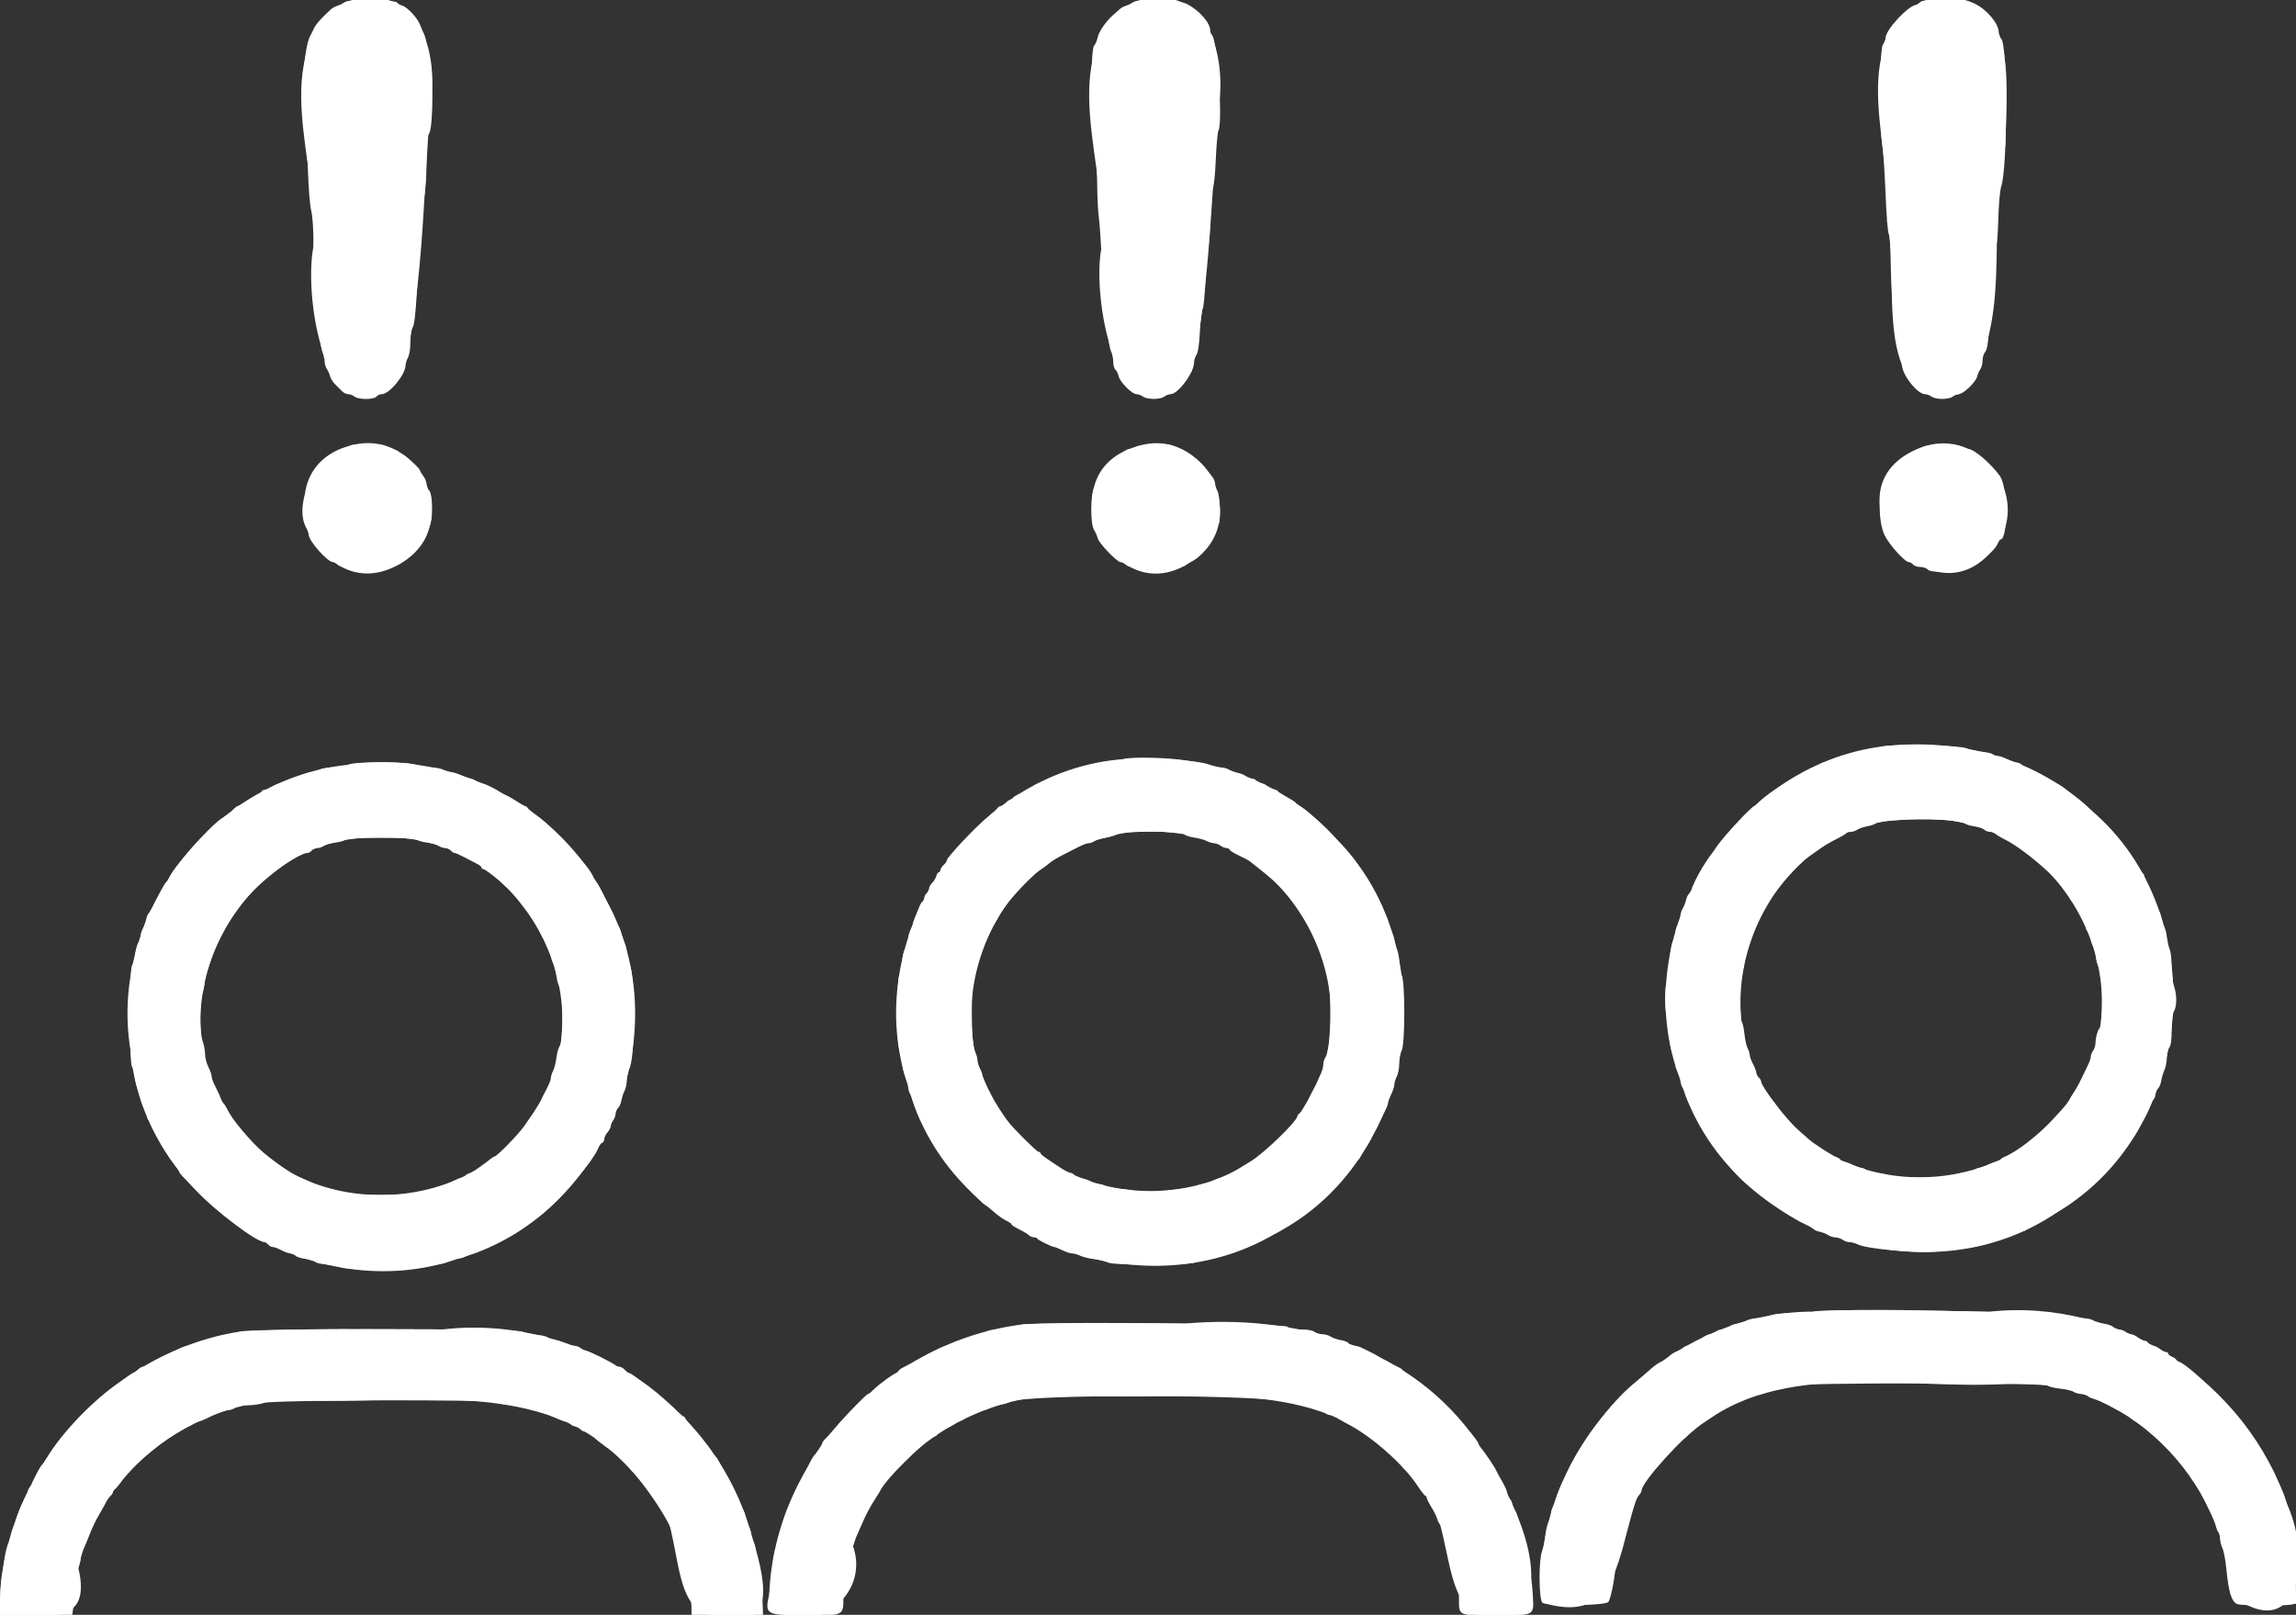 <?xml version="1.0" encoding="UTF-8"?>
<svg id="svg" width="400" height="281.41" version="1.1" viewBox="0 0 400 281.41" xmlns="http://www.w3.org/2000/svg" xmlns:cc="http://creativecommons.org/ns#" xmlns:dc="http://purl.org/dc/elements/1.1/" xmlns:rdf="http://www.w3.org/1999/02/22-rdf-syntax-ns#">
 <rect x="0" y="0" width="400" height="281.41" fill="#333333" stroke="none"/>
 <g id="svgg" fill="#fff" fill-rule="evenodd">
  <path d="m60.099 0.371c-0.31 0.219-0.88 0.494-1.267 0.612s-0.894 0.385-1.126 0.595c-1.628 1.466-2.663 2.622-2.997 3.348-0.214 0.465-0.499 1.035-0.632 1.267-1.227 2.137-1.778 11.821-0.899 15.82 0.146 0.666 0.348 3.87 0.449 7.121 0.108 3.504 0.346 6.58 0.583 7.553 0.257 1.057 0.404 3.261 0.412 6.193 7e-3 2.503 0.136 5.501 0.288 6.663 0.152 1.161 0.397 4.011 0.544 6.333 0.149 2.351 0.453 4.722 0.685 5.348 0.229 0.62 0.422 1.447 0.429 1.838 6e-3 0.391 0.183 0.961 0.392 1.267 0.209 0.305 0.458 0.872 0.553 1.259s0.498 1.02 0.896 1.407 0.937 0.925 1.198 1.196c0.262 0.271 0.733 0.497 1.047 0.502s0.816 0.195 1.117 0.422c0.737 0.558 3.352 0.552 3.817-9e-3 0.192-0.232 0.62-0.422 0.949-0.422 1.299-1e-3 4.117-3.44 4.117-5.023 0-0.299 0.19-0.905 0.421-1.349 0.252-0.482 0.421-1.572 0.422-2.716 1e-3 -1.168 0.157-2.152 0.402-2.533 0.275-0.428 0.495-2.256 0.701-5.831 0.166-2.865 0.423-6.095 0.571-7.179 0.148-1.083 0.28-3.3 0.294-4.926 0.013-1.625 0.205-3.779 0.427-4.785 0.248-1.128 0.406-3.479 0.412-6.132 8e-3 -3.53 0.094-4.432 0.479-5.019 0.723-1.104 0.743-11.902 0.023-12.698-0.345-0.382-0.492-1.014-0.492-2.118 0-0.865-0.182-1.932-0.405-2.37-0.223-0.439-0.552-1.201-0.731-1.694-0.417-1.151-2.177-3.047-3.087-3.326-0.387-0.119-0.793-0.358-0.904-0.53-0.325-0.51-8.382-0.584-9.088-0.084m137.36 0.013c-0.306 0.212-0.872 0.481-1.259 0.599s-0.894 0.392-1.126 0.61c-0.232 0.217-0.748 0.676-1.145 1.02-1.229 1.061-2.509 2.915-2.695 3.904-0.098 0.518-0.383 1.178-0.632 1.467-0.645 0.744-0.585 13.711 0.081 17.562 0.256 1.483 0.456 4.269 0.464 6.474 8e-3 2.129 0.138 4.757 0.289 5.841 0.15 1.083 0.39 4.736 0.533 8.117s0.387 6.801 0.541 7.6c0.155 0.8 0.363 2.657 0.463 4.128 0.101 1.471 0.361 3.042 0.579 3.491 0.218 0.45 0.396 1.289 0.396 1.866s0.175 1.193 0.388 1.37c0.214 0.178 0.459 0.677 0.546 1.111 0.199 0.995 2.314 3.137 3.11 3.149 0.33 5e-3 0.846 0.195 1.147 0.422 0.705 0.534 2.987 0.534 3.692 0 0.301-0.227 0.804-0.417 1.118-0.422 1.296-0.02 4.074-3.77 4.074-5.499 0-0.397 0.189-1.012 0.421-1.367 0.287-0.437 0.48-1.766 0.602-4.142 0.099-1.924 0.314-3.667 0.478-3.875s0.382-2.536 0.486-5.207c0.104-2.657 0.33-5.338 0.501-5.957 0.172-0.619 0.316-2.848 0.32-4.953 4e-3 -2.677 0.124-4.073 0.398-4.645 0.252-0.525 0.46-2.422 0.584-5.308 0.106-2.47 0.314-4.72 0.464-4.999 0.774-1.447-0.185-15.688-1.12-16.622-0.176-0.176-0.32-0.551-0.32-0.833 0-1.309-1.92-3.491-4.034-4.583-1.63-0.842-8.261-1.068-9.344-0.319m137.45-0.19c-0.271 0.071-0.493 0.246-0.493 0.39 0 0.143-0.242 0.26-0.537 0.26-1.322 0-5.374 4.328-5.374 5.74 0 0.26-0.222 0.812-0.493 1.226-0.572 0.876-0.608 13.823-0.049 17.806 0.163 1.161 0.406 4.921 0.54 8.355 0.134 3.435 0.379 6.498 0.545 6.808s0.315 2.247 0.331 4.312c0.048 5.955 0.943 15.72 1.548 16.894 0.216 0.418 0.393 1.072 0.393 1.454 0 1.792 2.657 5.233 4.057 5.254 0.323 5e-3 0.833 0.195 1.134 0.422 0.705 0.534 2.987 0.534 3.693 0 0.3-0.227 0.748-0.417 0.995-0.422 0.849-0.017 3.009-2.073 3.262-3.105 0.095-0.387 0.344-0.954 0.553-1.259 0.209-0.306 0.381-0.992 0.381-1.526s0.202-1.195 0.45-1.469c0.328-0.363 0.516-1.441 0.69-3.963 0.132-1.906 0.366-4.352 0.52-5.436 0.155-1.083 0.288-3.433 0.296-5.221 9e-3 -2.021 0.134-3.372 0.332-3.569 0.198-0.199 0.368-2.047 0.45-4.913 0.082-2.836 0.285-5.058 0.53-5.808 1.098-3.36 1.102-24.416 5e-3 -25.628-0.252-0.279-0.459-0.799-0.459-1.155 0-1.526-2.022-3.951-4.124-4.945-1.42-0.672-7.296-0.993-9.176-0.502m-273.95 77.476c-0.088 0.143-0.561 0.348-1.052 0.456-4.735 1.04-8.834 9.605-6.595 13.781 0.249 0.465 0.453 1.02 0.454 1.234 5e-3 1.108 3.284 4.818 4.26 4.818 0.252 0 0.616 0.19 0.809 0.422 0.193 0.233 0.683 0.427 1.09 0.432s0.985 0.195 1.286 0.422c0.376 0.284 1.258 0.413 2.831 0.413 1.574 0 2.456-0.129 2.832-0.413 0.3-0.227 0.866-0.417 1.256-0.422 1.861-0.024 6.187-4.175 6.187-5.937 0-0.418 0.172-0.902 0.382-1.076 0.802-0.666 0.747-6.179-0.065-6.449-0.174-0.058-0.317-0.458-0.317-0.889s-0.253-1.105-0.563-1.499c-0.31-0.393-0.563-0.814-0.563-0.934 0-0.393-2.802-2.93-3.236-2.93-0.233 0-0.423-0.125-0.423-0.277 0-0.153-0.573-0.422-1.272-0.598s-1.34-0.431-1.424-0.567c-0.204-0.33-5.672-0.318-5.877 0.013m136.93 0.186c-0.387 0.215-0.91 0.392-1.162 0.395-0.252 2e-3 -0.616 0.194-0.809 0.426-0.192 0.232-0.493 0.426-0.667 0.431-0.741 0.021-4.118 3.852-4.118 4.671 0 0.224-0.222 0.745-0.493 1.159-0.681 1.042-0.714 6.371-0.044 7.404 0.246 0.38 0.531 1.028 0.632 1.44 0.22 0.891 3.37 4.177 4.005 4.177 0.244 0 0.634 0.19 0.866 0.422 0.233 0.233 0.778 0.423 1.212 0.423 0.435 0 0.948 0.19 1.141 0.422 0.49 0.591 5.008 0.598 5.787 9e-3 0.3-0.227 0.887-0.417 1.304-0.422 0.416-5e-3 0.837-0.138 0.934-0.295s0.58-0.455 1.072-0.662c1.682-0.707 3.831-3.457 4.261-5.453 0.108-0.501 0.314-0.984 0.457-1.072 0.426-0.264 0.294-4.958-0.163-5.757-0.221-0.388-0.407-0.963-0.412-1.28-6e-3 -0.317-0.2-0.824-0.432-1.126-0.231-0.303-0.81-1.054-1.286-1.669-1.042-1.348-3.502-3.107-4.72-3.375-0.487-0.107-0.957-0.311-1.045-0.454-0.258-0.417-5.511-0.263-6.32 0.186m137.09 0.025c-2.489 1.099-3.039 1.463-4.565 3.022-0.895 0.914-1.627 1.803-1.627 1.974 0 0.172-0.278 0.817-0.617 1.434-0.993 1.809-0.914 6.717 0.145 8.937 0.785 1.647 3.545 4.711 4.243 4.711 0.21 0 0.54 0.19 0.732 0.422 0.193 0.233 0.763 0.423 1.267 0.423s1.074 0.19 1.267 0.422c0.263 0.316 0.968 0.422 2.815 0.422s2.552-0.106 2.815-0.422c0.192-0.232 0.647-0.422 1.011-0.422 1.512 0 5.118-2.692 5.588-4.172 0.107-0.337 0.303-0.614 0.435-0.614 1.38 0 1.326-9.073-0.066-11.058-1.444-2.06-4.507-4.696-5.479-4.715-0.277-6e-3 -0.821-0.191-1.208-0.412-0.983-0.563-5.444-0.531-6.756 0.048m-6.714 52.158c-0.829 0.131-1.646 0.376-1.816 0.546s-0.921 0.309-1.669 0.309-1.815 0.19-2.37 0.422c-0.556 0.232-1.219 0.422-1.473 0.422-0.255 0-0.935 0.254-1.513 0.563-0.578 0.31-1.289 0.563-1.58 0.563s-0.687 0.19-0.88 0.422c-0.193 0.233-0.557 0.431-0.809 0.441-0.252 0.011-1.091 0.39-1.865 0.843-0.774 0.452-1.661 0.956-1.971 1.119-1.787 0.939-4.83 3.034-5.766 3.97-0.443 0.443-0.859 0.805-0.923 0.805-0.436 0-5.418 5.365-6.54 7.043-0.464 0.694-0.91 1.325-0.992 1.402-0.144 0.138-0.971 1.369-1.539 2.294-0.776 1.262-1.833 3.424-1.833 3.747 0 0.201-0.182 0.516-0.404 0.7s-0.492 0.738-0.599 1.231c-0.107 0.492-0.369 1.145-0.581 1.45-0.213 0.306-0.39 0.939-0.395 1.408s-0.195 1.098-0.423 1.399c-0.227 0.3-0.414 0.87-0.415 1.266s-0.203 1.101-0.45 1.565c-0.288 0.544-0.501 1.895-0.597 3.8-0.083 1.626-0.292 3.134-0.465 3.351-0.438 0.549-0.4 5.545 0.046 5.99 0.209 0.209 0.342 1.181 0.342 2.501 0 1.384 0.202 2.792 0.563 3.922 0.31 0.969 0.563 1.975 0.563 2.235 0 0.259 0.186 0.718 0.413 1.018 0.228 0.301 0.418 0.934 0.423 1.408 5e-3 0.473 0.195 1.107 0.422 1.407 0.227 0.301 0.417 0.762 0.422 1.026s0.538 1.467 1.185 2.674 1.421 2.67 1.719 3.251c0.298 0.58 0.655 1.055 0.794 1.055s0.252 0.175 0.252 0.389c0 0.416 3.433 4.989 5.067 6.748 2.36 2.543 8.42 6.963 11.606 8.465 0.887 0.418 1.68 0.869 1.762 1.002 0.083 0.134 0.56 0.332 1.061 0.441 0.502 0.109 1.162 0.372 1.467 0.585 0.306 0.212 0.876 0.39 1.267 0.395s0.957 0.195 1.258 0.422c0.3 0.227 0.845 0.413 1.21 0.413s1.014 0.181 1.442 0.402c1.45 0.75 10.017 1.538 13.41 1.232 6.357-0.571 8.816-1.04 10.93-2.085 0.438-0.216 1.075-0.393 1.415-0.393s0.869-0.174 1.174-0.386c0.305-0.213 0.965-0.476 1.467-0.585 0.501-0.109 0.979-0.307 1.061-0.441 0.082-0.133 0.939-0.621 1.903-1.083 1.712-0.822 5.282-3.013 6.109-3.749 0.227-0.202 1.05-0.856 1.829-1.453 1.425-1.092 5.779-5.487 5.779-5.834 0-0.102 0.38-0.615 0.844-1.139 1.263-1.426 3.097-4.153 3.097-4.605 0-0.218 0.123-0.472 0.272-0.565 0.35-0.216 1.699-2.893 1.699-3.372 0-0.2 0.19-0.522 0.422-0.715s0.422-0.636 0.422-0.985 0.187-0.79 0.415-0.979c0.228-0.19 0.493-0.807 0.588-1.372s0.352-1.426 0.57-1.914c0.219-0.488 0.402-1.438 0.407-2.111 5e-3 -0.674 0.195-1.47 0.422-1.771 0.291-0.384 0.416-1.303 0.423-3.096 7e-3 -1.678 0.148-2.791 0.412-3.254 0.516-0.901 0.512-2.921-8e-3 -4.363-0.227-0.63-0.412-2.181-0.42-3.519-9e-3 -1.534-0.158-2.645-0.416-3.096-0.221-0.387-0.407-1.185-0.412-1.774-6e-3 -0.588-0.183-1.411-0.395-1.829s-0.468-1.223-0.57-1.788c-0.103-0.565-0.373-1.182-0.601-1.371-0.228-0.19-0.415-0.597-0.415-0.905 0-0.309-0.443-1.508-0.985-2.665s-0.985-2.213-0.985-2.346c0-0.134-0.159-0.344-0.352-0.468-0.194-0.124-0.666-0.827-1.05-1.562-0.384-0.736-0.783-1.337-0.888-1.337s-0.542-0.602-0.972-1.337c-0.43-0.736-1.36-1.95-2.067-2.699-2.995-3.171-5.298-5.374-6.34-6.064-0.611-0.406-1.435-1.04-1.829-1.408-0.395-0.369-1.098-0.848-1.562-1.065-0.465-0.217-1.225-0.632-1.689-0.923-1.388-0.869-3.551-1.986-3.846-1.986-0.152 0-0.466-0.19-0.698-0.423-0.232-0.232-0.667-0.422-0.966-0.422s-1.017-0.253-1.595-0.563c-0.577-0.309-1.311-0.563-1.631-0.563s-0.715-0.134-0.879-0.297c-0.164-0.164-1.044-0.366-1.956-0.449-0.913-0.083-2.102-0.351-2.644-0.595-1.137-0.514-11.655-0.776-14.315-0.358m-132.5 2.244c-0.318 0.133-1.585 0.331-2.815 0.44-1.229 0.11-2.516 0.376-2.859 0.592-0.343 0.217-1.039 0.394-1.548 0.395s-1.264 0.179-1.68 0.396c-0.415 0.217-1.168 0.485-1.673 0.596s-1.092 0.376-1.306 0.589c-0.213 0.214-0.616 0.388-0.896 0.388s-0.666 0.19-0.859 0.422c-0.192 0.233-0.626 0.423-0.963 0.423s-0.747 0.133-0.91 0.297c-0.357 0.356-1.911 1.235-2.982 1.684-0.426 0.179-0.775 0.44-0.775 0.58 0 0.139-0.17 0.253-0.378 0.253s-0.608 0.254-0.888 0.563c-0.281 0.31-0.674 0.563-0.874 0.563-0.201 0-0.466 0.163-0.59 0.362s-0.829 0.85-1.568 1.446c-2.16 1.744-7.233 7.104-7.239 7.649-2e-3 0.17-0.257 0.538-0.567 0.818-0.309 0.28-0.563 0.68-0.563 0.888s-0.124 0.379-0.276 0.379-0.353 0.307-0.447 0.683c-0.095 0.375-0.414 0.902-0.709 1.169-0.296 0.268-0.538 0.705-0.538 0.972 0 0.266-0.19 0.642-0.422 0.835-0.233 0.193-0.423 0.588-0.423 0.879s-0.111 0.528-0.247 0.528-0.404 0.412-0.596 0.915-0.524 1.314-0.738 1.802-0.389 1.012-0.389 1.164c0 0.153-0.189 0.64-0.421 1.084-0.231 0.443-0.421 1.239-0.422 1.769s-0.206 1.189-0.455 1.464c-0.282 0.312-0.509 1.226-0.6 2.415-0.08 1.053-0.288 2.092-0.461 2.309-0.21 0.264-0.315 2.381-0.315 6.361s0.105 6.097 0.315 6.36c0.173 0.218 0.38 1.25 0.46 2.295s0.35 2.213 0.6 2.594c0.25 0.382 0.454 1.118 0.454 1.636 0 0.517 0.186 1.187 0.414 1.487 0.227 0.301 0.418 0.737 0.423 0.969 0.012 0.496 1.188 3.451 1.589 3.991 0.151 0.205 0.633 1.1 1.07 1.991 0.437 0.89 0.891 1.618 1.009 1.618s0.295 0.222 0.393 0.493c0.329 0.909 1.462 2.68 2.282 3.565 0.155 0.168 0.852 0.995 1.548 1.839 1.393 1.688 4.466 4.798 4.747 4.804 0.098 2e-3 0.748 0.524 1.445 1.16 0.696 0.636 1.678 1.333 2.181 1.548 0.503 0.216 0.915 0.487 0.915 0.603 0 0.209 0.258 0.374 1.851 1.186 0.453 0.23 0.99 0.578 1.195 0.774 0.205 0.195 0.616 0.355 0.915 0.355s0.543 0.096 0.543 0.213c0 0.211 2.533 1.467 2.995 1.485 0.133 6e-3 0.749 0.255 1.368 0.554s1.391 0.548 1.716 0.553 0.958 0.188 1.407 0.406c0.45 0.217 1.515 0.48 2.366 0.583 0.852 0.103 1.964 0.376 2.473 0.607 1.172 0.532 14.631 0.46 15.289-0.081 0.217-0.179 1.154-0.414 2.083-0.523 0.929-0.108 1.97-0.374 2.313-0.59s0.983-0.392 1.424-0.392c0.44 0 1.046-0.186 1.347-0.414 0.3-0.227 0.722-0.417 0.937-0.422 0.356-8e-3 2.365-0.855 3.409-1.437 0.232-0.129 1.214-0.631 2.182-1.116 0.967-0.484 1.759-0.982 1.759-1.106s0.222-0.305 0.493-0.403c0.809-0.293 1.742-0.895 2.714-1.753 0.504-0.445 1.413-1.154 2.021-1.575 1.689-1.171 6.757-6.608 7.129-7.648 0.061-0.172 0.283-0.413 0.492-0.537 0.21-0.124 0.381-0.347 0.381-0.496 0-0.148 0.444-0.901 0.985-1.672 0.542-0.771 0.986-1.585 0.986-1.81s0.126-0.487 0.28-0.582c0.155-0.095 0.613-0.895 1.018-1.776 0.406-0.881 0.913-1.939 1.127-2.349 0.214-0.411 0.394-0.918 0.399-1.126 5e-3 -0.209 0.254-0.886 0.554-1.505 0.299-0.62 0.548-1.397 0.553-1.727 5e-3 -0.331 0.199-0.964 0.43-1.408 0.231-0.443 0.421-1.457 0.422-2.252s0.191-1.808 0.422-2.252c0.613-1.173 0.613-11.98 0-13.153-0.231-0.444-0.421-1.457-0.422-2.252s-0.191-1.809-0.422-2.252c-0.231-0.444-0.42-1.109-0.42-1.479s-0.254-1.145-0.563-1.723c-0.31-0.578-0.563-1.322-0.563-1.654 0-0.331-0.19-0.76-0.423-0.953-0.232-0.193-0.422-0.643-0.422-1s-0.19-0.839-0.422-1.071-0.422-0.602-0.422-0.822c0-0.219-0.254-0.691-0.563-1.048-0.31-0.357-0.563-0.816-0.563-1.019 0-0.204-0.539-1.141-1.197-2.082-0.658-0.942-1.323-1.927-1.478-2.191-1.363-2.319-8.557-9.467-10.063-9.998-0.271-0.096-0.492-0.284-0.492-0.419 0-0.134-0.697-0.596-1.549-1.027-0.851-0.431-1.548-0.885-1.548-1.009s-0.371-0.307-0.825-0.407-0.976-0.363-1.16-0.585c-0.185-0.223-0.623-0.404-0.975-0.404-0.351 0-0.712-0.19-0.801-0.423-0.089-0.232-0.467-0.422-0.84-0.422s-0.825-0.177-1.004-0.393c-0.18-0.216-0.79-0.48-1.357-0.586-0.568-0.106-1.288-0.373-1.601-0.592-0.314-0.22-1.086-0.399-1.718-0.399-0.631 0-1.301-0.153-1.488-0.34-0.817-0.818-13.575-1.733-15.13-1.086m-135.12 0.994c-0.346 0.262-1.218 0.418-2.376 0.424-1.055 7e-3 -2.171 0.189-2.636 0.432-0.444 0.231-1.077 0.424-1.408 0.43-0.33 5e-3 -1.107 0.254-1.727 0.553-0.619 0.299-1.323 0.548-1.565 0.554-0.241 5e-3 -0.684 0.195-0.985 0.422-0.3 0.228-0.8 0.419-1.109 0.424-0.31 6e-3 -0.943 0.263-1.408 0.571-0.464 0.307-1.066 0.56-1.337 0.561s-0.492 0.131-0.492 0.29-0.337 0.416-0.748 0.573c-0.411 0.156-1.304 0.66-1.985 1.119-0.68 0.459-1.329 0.834-1.441 0.834-0.113 0-0.414 0.222-0.67 0.493-0.555 0.588-0.932 0.883-2.053 1.603-2.209 1.419-8.73 8.81-9.267 10.501-0.11 0.349-0.307 0.634-0.437 0.634-0.129 0-0.834 1.206-1.566 2.68s-1.43 2.742-1.553 2.818-0.308 0.525-0.412 0.998-0.366 1.2-0.583 1.615c-0.216 0.416-0.395 1.012-0.395 1.326-1e-3 0.314-0.174 0.821-0.384 1.126-0.21 0.306-0.471 1.249-0.581 2.097-0.11 0.847-0.35 1.722-0.533 1.943-0.463 0.557-0.475 16.944-0.014 17.514 0.177 0.217 0.41 1.092 0.52 1.943 0.109 0.852 0.377 1.829 0.594 2.172 0.218 0.343 0.396 0.945 0.396 1.338s0.253 1.187 0.563 1.765c0.309 0.578 0.563 1.258 0.563 1.513 0 0.254 0.19 0.62 0.422 0.812 0.232 0.193 0.422 0.538 0.422 0.766 0 0.377 2.953 5.654 3.352 5.99 0.301 0.254 1.434 1.943 1.434 2.138 0 0.105 0.285 0.47 0.633 0.811 0.348 0.342 1.532 1.56 2.63 2.707 3.499 3.654 10.226 8.7 11.6 8.7 0.148 0 0.426 0.19 0.619 0.423 0.192 0.232 0.558 0.422 0.812 0.422 0.255 0 0.935 0.253 1.513 0.563 0.578 0.309 1.289 0.563 1.58 0.563s0.673 0.172 0.848 0.383 0.972 0.461 1.772 0.556c0.8 0.094 1.548 0.322 1.661 0.506 0.114 0.184 0.947 0.387 1.851 0.453 0.905 0.065 2.162 0.307 2.794 0.538 1.504 0.549 13.389 0.452 13.953-0.114 0.194-0.194 1.052-0.356 1.914-0.361 0.95-6e-3 2.003-0.223 2.688-0.554 0.619-0.299 1.45-0.548 1.846-0.553 0.396-6e-3 0.966-0.196 1.267-0.423s0.78-0.417 1.066-0.422 0.856-0.194 1.267-0.419 1.444-0.74 2.295-1.145c0.852-0.404 2.055-1.036 2.674-1.405s1.38-0.79 1.689-0.935c0.31-0.146 0.885-0.564 1.277-0.93 0.393-0.365 1.027-0.81 1.408-0.988 2.515-1.172 10.583-10.169 11.363-12.669 0.104-0.334 0.374-0.679 0.6-0.766 0.227-0.086 0.412-0.395 0.412-0.686s0.253-0.821 0.563-1.178 0.567-0.852 0.572-1.099 0.195-0.695 0.422-0.996c0.227-0.3 0.413-0.823 0.413-1.162 0-0.338 0.187-0.77 0.415-0.959 0.228-0.19 0.5-0.795 0.603-1.346 0.103-0.55 0.359-1.329 0.569-1.731 0.209-0.401 0.381-1.273 0.382-1.936s0.184-1.487 0.406-1.83c1.08-1.667 1.068-16.802-0.014-18.347-0.215-0.307-0.391-1.068-0.392-1.691-1e-3 -0.624-0.186-1.488-0.412-1.92-0.225-0.432-0.491-1.219-0.59-1.749-0.1-0.53-0.358-1.11-0.574-1.29-0.216-0.179-0.393-0.512-0.393-0.74s-0.175-0.751-0.389-1.162c-0.215-0.411-0.753-1.491-1.197-2.399-1.162-2.38-1.558-3.081-1.98-3.503-0.206-0.206-0.374-0.501-0.374-0.656 0-1.088-6.903-8.674-9.571-10.518-0.852-0.588-1.65-1.24-1.774-1.449-0.123-0.208-0.334-0.379-0.468-0.379-0.133 0-0.916-0.443-1.738-0.985-0.823-0.542-1.721-0.985-1.995-0.985-0.275 0-0.5-0.109-0.5-0.242 0-0.309-2.717-1.726-3.333-1.737-0.257-5e-3 -0.713-0.195-1.013-0.423-0.301-0.227-0.744-0.417-0.985-0.422-0.242-6e-3 -0.946-0.255-1.565-0.554s-1.397-0.548-1.727-0.553c-0.331-6e-3 -0.964-0.199-1.408-0.43-0.443-0.232-1.52-0.422-2.392-0.423-0.873-1e-3 -1.95-0.191-2.393-0.422-1.165-0.607-11-0.616-11.801-0.011m279.36 9.727c1.143 0.148 2.233 0.397 2.421 0.554 0.188 0.156 0.93 0.364 1.648 0.463 0.718 0.098 1.449 0.352 1.624 0.563 0.176 0.211 0.684 0.384 1.129 0.384 0.446 0 0.811 0.115 0.811 0.256 0 0.14 0.731 0.615 1.626 1.055 3.805 1.873 11.322 8.64 11.322 10.194 0 0.159 0.158 0.391 0.352 0.515 0.425 0.272 2.463 4.16 2.463 4.7 0 0.21 0.19 0.54 0.422 0.733 0.233 0.193 0.423 0.691 0.423 1.106 0 0.416 0.186 1.003 0.413 1.303 0.227 0.301 0.417 0.939 0.422 1.419 0.011 1.071 0.536 2.646 0.881 2.646 0.142 0 0.254 2.243 0.254 5.067s-0.112 5.067-0.254 5.067c-0.345 0-0.87 1.575-0.881 2.646-5e-3 0.48-0.195 1.118-0.422 1.419-0.227 0.3-0.413 0.765-0.413 1.033 0 0.267-0.179 0.845-0.398 1.283-0.218 0.438-0.749 1.543-1.18 2.455-0.43 0.913-1.074 2.09-1.432 2.617-0.357 0.527-0.65 1.047-0.651 1.156-1e-3 0.189-0.754 1.063-3.083 3.577-2.455 2.651-6.192 5.532-8.246 6.358-0.426 0.172-0.774 0.426-0.774 0.566 0 0.139-0.222 0.258-0.493 0.263s-0.999 0.255-1.618 0.554-1.332 0.548-1.584 0.553-0.616 0.2-0.809 0.432c-0.202 0.243-0.816 0.422-1.451 0.422-0.605 0-1.555 0.19-2.111 0.422-1.245 0.521-10.766 0.62-11.268 0.117-0.168-0.168-1.079-0.375-2.025-0.461-0.945-0.086-1.862-0.328-2.037-0.539s-0.524-0.388-0.776-0.393-0.965-0.254-1.585-0.553c-0.619-0.299-1.347-0.549-1.618-0.554s-0.493-0.127-0.493-0.272c0-0.144-0.257-0.344-0.571-0.444-0.314-0.099-1.232-0.613-2.041-1.141-2.142-1.4-2.439-1.612-3.129-2.234-0.343-0.31-1.06-0.945-1.593-1.412-2.1-1.841-6.459-7.525-6.459-8.423 0-0.204-0.19-0.528-0.422-0.721s-0.422-0.558-0.422-0.813c0-0.254-0.254-0.935-0.563-1.512-0.31-0.578-0.564-1.273-0.565-1.544-1e-3 -0.272-0.17-0.817-0.376-1.212-0.206-0.394-0.46-1.529-0.563-2.521-0.104-0.992-0.315-1.929-0.468-2.083-0.356-0.356-0.371-7.634-0.018-8.295 0.145-0.27 0.384-1.306 0.532-2.304 0.265-1.787 0.606-2.968 1.335-4.628 0.204-0.464 0.657-1.541 1.006-2.393 0.349-0.851 0.717-1.611 0.818-1.689 0.1-0.077 0.36-0.468 0.578-0.869 1.422-2.621 5.551-7.371 7.562-8.701 0.351-0.233 1.162-0.806 1.803-1.274 0.64-0.468 1.895-1.213 2.788-1.655 0.894-0.442 1.693-0.914 1.776-1.049 0.083-0.134 0.432-0.245 0.776-0.245 0.343 0 0.874-0.172 1.18-0.382 0.305-0.21 1.062-0.475 1.681-0.588s1.259-0.316 1.421-0.45c0.862-0.712 9.36-1.059 13.325-0.544m-133.7 2.362c0.182 0.219 0.969 0.486 1.749 0.593 0.781 0.107 1.756 0.371 2.168 0.586 0.411 0.215 1.002 0.395 1.311 0.401 0.31 6e-3 0.809 0.197 1.11 0.424 0.3 0.227 0.775 0.413 1.055 0.413s0.509 0.118 0.509 0.261c0 0.144 0.716 0.6 1.591 1.014 0.874 0.413 1.729 0.864 1.9 1 0.17 0.137 1.26 1.002 2.421 1.923 3.85 3.055 6.673 6.601 8.725 10.961 0.485 1.029 1.063 2.23 1.286 2.668 0.222 0.439 0.404 1.11 0.404 1.492s0.189 1.06 0.419 1.506c1.088 2.104 1.073 14.046-0.02 15.606-0.22 0.314-0.399 0.912-0.399 1.329s-0.184 1.118-0.408 1.556-0.477 0.987-0.561 1.219c-0.085 0.232-0.26 0.612-0.389 0.845-0.13 0.232-0.425 0.802-0.655 1.266-1.018 2.056-1.814 3.395-2.139 3.603-0.194 0.124-0.352 0.333-0.352 0.464 0 0.837-5.747 6.413-8.062 7.823-0.702 0.427-1.614 0.991-2.026 1.252-1.061 0.671-2.878 1.549-3.705 1.789-0.387 0.113-0.954 0.378-1.259 0.589-0.305 0.212-0.879 0.385-1.275 0.385-0.395 0-0.969 0.171-1.274 0.38-0.305 0.21-1.66 0.457-3.01 0.549s-2.704 0.301-3.008 0.464c-0.779 0.417-2.54 0.367-4.435-0.127-0.891-0.232-2.323-0.426-3.18-0.431-0.923-5e-3 -1.783-0.178-2.106-0.422-0.301-0.227-0.874-0.413-1.275-0.413-0.4 0-0.984-0.18-1.297-0.399-0.314-0.22-1.034-0.486-1.601-0.593-0.567-0.106-1.178-0.37-1.357-0.586-0.18-0.216-0.506-0.393-0.725-0.393-0.22 0-0.743-0.239-1.162-0.531-0.42-0.293-1.491-1.002-2.382-1.576-0.89-0.574-1.618-1.158-1.618-1.298s-0.162-0.254-0.361-0.254c-0.298 0-4.437-4.126-5.415-5.398-0.51-0.664-2.291-3.457-2.481-3.892-0.101-0.232-0.297-0.612-0.434-0.844-0.477-0.805-1.443-3.019-1.443-3.306 0-0.159-0.189-0.652-0.42-1.095-0.232-0.444-0.422-1.098-0.423-1.454s-0.213-1.053-0.471-1.548c-0.698-1.338-0.696-12.733 2e-3 -13.73 0.257-0.367 0.468-0.987 0.469-1.379 1e-3 -0.391 0.191-1.074 0.423-1.517 0.231-0.444 0.42-0.952 0.42-1.13 0-0.179 0.253-0.797 0.563-1.375 0.31-0.577 0.563-1.191 0.563-1.362 0-0.172 0.38-0.875 0.845-1.564 0.464-0.688 0.844-1.305 0.844-1.371 0-0.899 5.419-6.945 7.319-8.166 0.542-0.348 1.238-0.868 1.548-1.156 0.31-0.287 1.26-0.879 2.111-1.314 0.852-0.436 1.738-0.89 1.971-1.009 1.811-0.928 2.358-1.155 2.775-1.155 0.262 0 0.727-0.173 1.033-0.384 0.305-0.211 1.184-0.476 1.952-0.589 0.769-0.113 1.652-0.384 1.963-0.602 0.825-0.578 11.199-0.576 11.679 2e-3m-133.52 1.035c0.17 0.141 0.931 0.338 1.689 0.439 0.758 0.1 1.629 0.354 1.934 0.563 0.306 0.209 0.829 0.38 1.162 0.38 0.334 0 0.765 0.19 0.957 0.422 0.193 0.233 0.493 0.425 0.668 0.427 0.175 3e-3 1.014 0.378 1.866 0.834 0.851 0.455 1.833 0.957 2.181 1.114 0.349 0.157 0.634 0.416 0.634 0.574 0 0.159 0.137 0.289 0.304 0.289 0.296 0 2.462 1.627 3.395 2.55 0.254 0.252 0.781 0.709 1.171 1.015 0.39 0.307 1.045 1.055 1.457 1.663 0.411 0.608 1.027 1.422 1.368 1.809 0.749 0.85 2.386 3.485 2.735 4.404 0.139 0.364 0.382 0.663 0.541 0.663 0.158 0 0.288 0.307 0.288 0.683s0.19 0.874 0.423 1.106c0.232 0.233 0.423 0.717 0.423 1.076 1e-3 0.359 0.175 0.984 0.385 1.388 0.211 0.403 0.472 1.44 0.579 2.302 0.108 0.863 0.378 1.72 0.601 1.904 0.582 0.483 0.572 9.451-0.011 10.221-0.218 0.288-0.484 1.225-0.591 2.081s-0.367 1.887-0.578 2.291c-0.21 0.404-0.384 0.945-0.385 1.204-1e-3 0.413-0.436 1.437-1.175 2.767-0.129 0.232-0.366 0.727-0.526 1.1-0.289 0.673-0.869 1.571-2.929 4.53-1.041 1.495-4.797 5.348-5.214 5.348-0.113 0-0.466 0.222-0.785 0.493s-0.859 0.682-1.201 0.915c-0.342 0.232-0.892 0.626-1.223 0.876-0.33 0.249-0.886 0.543-1.234 0.652s-0.633 0.317-0.633 0.461-0.197 0.263-0.437 0.263-0.905 0.235-1.478 0.523c-2.581 1.296-2.957 1.447-3.611 1.447-0.382 0-1.101 0.221-1.596 0.492-1.357 0.741-14.06 0.741-15.108 0-0.383-0.271-1.038-0.492-1.455-0.492-0.418 0-1.118-0.174-1.556-0.387-1.034-0.503-3.212-1.5-3.753-1.717-1.158-0.466-3.975-2.395-6.136-4.201-2.149-1.796-5.77-6.13-6.434-7.699-0.212-0.503-0.511-0.915-0.664-0.915s-0.278-0.18-0.278-0.399c0-0.22-0.19-0.79-0.422-1.267s-0.612-1.258-0.844-1.735c-0.233-0.477-0.423-1.083-0.423-1.348 0-0.264-0.253-0.977-0.563-1.585-0.309-0.607-0.568-1.615-0.575-2.241-7e-3 -0.625-0.195-1.643-0.418-2.262-0.548-1.521-0.548-6.925 0-8.445 0.223-0.62 0.411-1.791 0.418-2.604s0.134-1.478 0.283-1.478 0.41-0.538 0.58-1.196c0.169-0.658 0.491-1.596 0.714-2.084 0.223-0.487 0.406-1.016 0.406-1.174 0-0.299 2.73-5.01 3.233-5.581 0.157-0.178 0.666-0.811 1.13-1.407 2.819-3.619 9.637-8.815 11.577-8.824 0.175-1e-3 0.475-0.191 0.668-0.424 0.193-0.232 0.623-0.422 0.957-0.422s0.856-0.171 1.162-0.38c0.305-0.209 1.176-0.463 1.934-0.563 0.759-0.101 1.524-0.304 1.701-0.45 0.684-0.568 12.021-0.558 12.712 0.011m243.18 82.168c-0.31 0.135-1.957 0.254-3.66 0.266-2.163 0.015-3.339 0.148-3.902 0.442-0.444 0.231-1.374 0.42-2.068 0.42s-1.598 0.183-2.009 0.406-1.209 0.479-1.774 0.57-1.183 0.352-1.372 0.58-0.693 0.415-1.12 0.415c-0.426 0-0.933 0.19-1.126 0.422-0.192 0.232-0.632 0.422-0.976 0.422-0.345 0-0.919 0.254-1.276 0.563-0.357 0.31-0.804 0.563-0.993 0.563-0.19 0-0.503 0.19-0.695 0.423-0.193 0.232-0.58 0.422-0.859 0.422-0.28 0-0.682 0.173-0.894 0.385s-0.677 0.478-1.033 0.591-0.88 0.414-1.163 0.67c-0.951 0.859-1.299 1.099-1.844 1.272-0.297 0.095-1.199 0.775-2.003 1.512-0.805 0.737-1.828 1.622-2.274 1.966-4.132 3.191-10.156 11.281-12.004 16.123-0.088 0.232-0.284 0.612-0.434 0.845-0.51 0.785-1.419 3.062-1.428 3.573-5e-3 0.28-0.195 0.754-0.422 1.055-0.228 0.3-0.414 0.845-0.414 1.21s-0.187 1.027-0.417 1.47c-0.229 0.444-0.493 1.546-0.587 2.449-0.093 0.904-0.349 2.121-0.568 2.704-0.611 1.628-0.559 8.448 0.067 8.968 0.798 0.662 11.001 0.551 11.495-0.125 0.478-0.654 1.271-4.952 1.27-6.887 0-0.818 0.19-1.942 0.422-2.497 0.232-0.556 0.422-1.423 0.422-1.927s0.178-1.064 0.395-1.244 0.475-0.671 0.573-1.09c0.098-0.42 0.351-1.143 0.562-1.607 1.137-2.496 1.458-3.122 1.778-3.464 0.193-0.207 0.352-0.509 0.352-0.671 0-1.469 7.225-9.458 10.536-11.65 0.918-0.608 1.995-1.325 2.393-1.593 0.398-0.269 0.976-0.617 1.286-0.774 0.31-0.156 0.753-0.404 0.985-0.549 0.233-0.146 1.056-0.538 1.83-0.872s1.766-0.786 2.204-1.003c0.439-0.218 1.072-0.396 1.408-0.397s0.934-0.171 1.33-0.377c0.395-0.207 1.463-0.463 2.374-0.57 0.91-0.107 1.841-0.349 2.068-0.538 0.61-0.506 43.686-0.498 44.296 9e-3 0.233 0.193 1.235 0.434 2.225 0.534s2.051 0.354 2.356 0.563c0.306 0.209 0.971 0.381 1.478 0.381s0.923 0.121 0.923 0.27 0.488 0.402 1.084 0.563c0.597 0.161 1.895 0.742 2.886 1.292 0.99 0.549 2.148 1.147 2.574 1.328s0.774 0.416 0.774 0.522c0 0.107 0.583 0.535 1.296 0.953 0.712 0.417 1.513 0.967 1.78 1.223 0.266 0.255 0.982 0.921 1.59 1.481 3.852 3.545 6.425 6.854 8.29 10.664 1.675 3.424 1.922 3.989 2.126 4.859 0.1 0.427 0.294 0.846 0.432 0.931 0.137 0.085 0.25 0.54 0.25 1.011 0 0.47 0.19 1.256 0.422 1.745 0.232 0.49 0.538 2.092 0.679 3.561 0.411 4.262 0.951 5.927 2.022 6.226 0.882 0.247 8.084 0.299 9.245 0.066l0.898-0.179-0.088-6.704c-0.065-4.887-0.184-6.798-0.441-7.054-0.193-0.194-0.356-0.738-0.361-1.21s-0.254-1.366-0.553-1.985c-0.3-0.619-0.549-1.296-0.554-1.505-5e-3 -0.208-0.18-0.715-0.389-1.126-0.491-0.966-1.216-2.529-1.588-3.421-0.161-0.387-0.542-1.084-0.847-1.548-0.305-0.465-0.688-1.149-0.85-1.522-0.3-0.687-0.98-1.733-2.944-4.53-2.655-3.781-10.647-11.541-11.886-11.541-0.201 0-0.365-0.13-0.365-0.289 0-0.158-0.317-0.409-0.704-0.556s-0.704-0.397-0.704-0.556c0-0.158-0.173-0.288-0.384-0.288s-0.706-0.254-1.1-0.563c-0.394-0.31-0.967-0.563-1.275-0.563-0.307 0-0.631-0.19-0.721-0.422-0.089-0.233-0.367-0.423-0.619-0.423-0.251 0-0.779-0.253-1.172-0.563-0.394-0.309-0.921-0.567-1.171-0.572s-0.7-0.195-1.001-0.422c-0.3-0.227-0.823-0.413-1.162-0.413-0.338 0-0.768-0.184-0.954-0.409-0.187-0.224-0.93-0.495-1.653-0.601-0.723-0.107-1.564-0.366-1.869-0.577-0.306-0.211-1.169-0.384-1.919-0.384s-1.64-0.158-1.978-0.351c-1.28-0.733-43.234-1.459-44.809-0.777m-137.71 2.223c-0.809 0.103-1.626 0.342-1.816 0.531-0.202 0.203-1.113 0.345-2.205 0.345-1.2 0-2.054 0.147-2.407 0.413-0.3 0.227-0.863 0.422-1.25 0.432s-1.21 0.263-1.83 0.562c-0.619 0.299-1.395 0.548-1.724 0.554-0.33 5e-3 -0.757 0.199-0.95 0.432-0.193 0.232-0.6 0.422-0.906 0.422-0.305 0-0.891 0.175-1.302 0.39s-1.064 0.534-1.451 0.71c-0.387 0.175-1.464 0.752-2.393 1.281s-2.1 1.154-2.604 1.387c-0.503 0.234-0.914 0.559-0.914 0.721 0 0.163-0.128 0.296-0.285 0.296-0.404 0-3.018 1.874-3.965 2.843-0.439 0.449-0.907 0.817-1.039 0.817-0.272 0-4.113 3.969-5.83 6.024-0.62 0.741-1.348 1.554-1.619 1.806s-0.493 0.562-0.493 0.688c0 0.226-1.102 1.9-1.434 2.178-0.212 0.178-0.651 1.008-2.183 4.124-2.362 4.804-3.138 6.635-3.138 7.399 0 0.331-0.177 0.882-0.392 1.225-0.216 0.343-0.481 1.256-0.589 2.031-0.109 0.774-0.325 1.561-0.479 1.749-0.155 0.187-0.389 1.707-0.521 3.377s-0.368 3.607-0.525 4.304c-0.798 3.546-0.6 3.659 6.403 3.659 6.781 0 6.518 0.139 6.518-3.435 0-1.419 0.173-2.897 0.422-3.602 0.232-0.659 0.422-1.736 0.422-2.394 0-0.72 0.168-1.336 0.422-1.547 0.233-0.193 0.423-0.664 0.423-1.047s0.185-1.032 0.41-1.443c0.226-0.411 0.676-1.381 1-2.155 0.764-1.825 1.578-3.365 2.574-4.87 0.441-0.665 0.801-1.286 0.801-1.378 0-0.9 7.928-8.802 9.252-9.222 0.33-0.105 0.6-0.302 0.6-0.438 0-0.259 1.012-0.878 2.323-1.42 0.425-0.176 0.774-0.434 0.774-0.574s0.236-0.254 0.525-0.254 0.827-0.234 1.196-0.52 1.02-0.605 1.446-0.709c0.425-0.104 0.774-0.314 0.774-0.465 0-0.152 0.351-0.277 0.781-0.277s1.032-0.171 1.338-0.38c0.305-0.21 1.119-0.469 1.808-0.576s1.39-0.309 1.559-0.449c1.819-1.51 46.982-1.367 49.904 0.157 0.422 0.22 1.147 0.405 1.612 0.411 0.464 6e-3 1.09 0.197 1.391 0.424 0.3 0.227 0.823 0.413 1.161 0.413 0.339 0 0.774 0.19 0.966 0.423 0.193 0.232 0.627 0.422 0.964 0.422s0.766 0.153 0.953 0.34c0.187 0.188 1.095 0.726 2.016 1.197 4.178 2.134 9.752 7.053 12.184 10.752 0.646 0.982 1.274 1.786 1.396 1.786s0.221 0.144 0.221 0.32c0 0.177 0.377 0.933 0.838 1.682 0.46 0.748 0.916 1.675 1.012 2.06 0.097 0.385 0.354 0.847 0.571 1.027s0.394 0.605 0.394 0.943c0 0.339 0.186 0.862 0.414 1.162 0.227 0.301 0.417 0.867 0.422 1.258s0.18 0.961 0.389 1.267c0.21 0.305 0.463 1.369 0.564 2.363 0.101 0.995 0.373 2.018 0.605 2.274 0.312 0.345 0.421 1.16 0.421 3.132 0 3.551-0.397 3.342 6.346 3.342 6.937 0 6.708 0.12 6.523-3.424-0.158-3.007-0.928-7.83-1.313-8.215-0.163-0.163-0.296-0.813-0.296-1.444s-0.173-1.398-0.384-1.703c-0.21-0.306-0.47-1.147-0.576-1.869-0.107-0.723-0.377-1.467-0.602-1.654-0.225-0.186-0.409-0.624-0.409-0.973s-0.19-0.793-0.422-0.986c-0.232-0.192-0.43-0.619-0.441-0.949-0.01-0.329-0.389-1.232-0.842-2.006s-0.937-1.661-1.076-1.971c-0.341-0.76-2.146-3.419-2.691-3.964-0.241-0.241-0.439-0.57-0.439-0.73 0-1.007-8.249-9.351-11.189-11.319-1.123-0.751-2.041-1.449-2.041-1.552 0-0.102-0.348-0.336-0.774-0.519s-0.964-0.455-1.196-0.604c-0.233-0.15-0.613-0.346-0.845-0.436s-0.802-0.415-1.267-0.721c-0.464-0.306-1.161-0.699-1.548-0.873s-1.04-0.492-1.451-0.707-1.062-0.39-1.447-0.39c-0.386 0-0.767-0.172-0.848-0.383-0.08-0.21-0.68-0.467-1.332-0.572-0.652-0.104-1.452-0.375-1.776-0.602-0.324-0.228-0.973-0.418-1.442-0.423s-1.098-0.195-1.399-0.422c-0.35-0.265-1.202-0.413-2.37-0.413-1.343 0-1.968-0.13-2.369-0.493-0.567-0.514-42.24-0.861-46.009-0.383m-136.47 1.258c-0.306 0.209-1.315 0.451-2.244 0.535-0.929 0.085-2.069 0.356-2.534 0.602-0.464 0.246-1.177 0.449-1.584 0.45s-0.897 0.191-1.09 0.424c-0.193 0.232-0.727 0.422-1.187 0.422-0.461 0-1.174 0.176-1.584 0.392-0.411 0.216-1.888 0.936-3.281 1.601s-2.576 1.312-2.627 1.437c-0.052 0.126-0.338 0.229-0.636 0.229-0.299 0-0.76 0.253-1.025 0.563s-0.592 0.563-0.727 0.563c-0.134 0-0.535 0.222-0.89 0.493s-0.93 0.682-1.278 0.915c-4.702 3.135-10.256 8.872-12.945 13.37-0.37 0.62-0.772 1.196-0.894 1.281-0.265 0.184-1.635 2.842-1.637 3.173-1e-3 0.127-0.191 0.421-0.423 0.654-0.233 0.232-0.423 0.729-0.423 1.105s-0.107 0.684-0.239 0.684c-0.306 0-1.73 3.338-1.741 4.082-4e-3 0.309-0.194 0.808-0.421 1.109-0.228 0.301-0.414 0.924-0.414 1.385 0 0.462-0.18 1.039-0.401 1.284-0.221 0.244-0.543 1.331-0.716 2.414-0.173 1.084-0.425 2.668-0.56 3.519-0.135 0.852-0.256 2.72-0.269 4.152l-0.024 2.604h6.297 6.296l0.319-2.482c0.175-1.365 0.318-2.997 0.318-3.625 0-0.629 0.19-1.598 0.422-2.154 0.233-0.555 0.423-1.369 0.423-1.807 0-0.439 0.113-0.918 0.252-1.065 0.14-0.147 0.592-1.154 1.005-2.238 0.767-2.011 1.329-3.177 2.371-4.926 0.323-0.542 0.702-1.244 0.843-1.56 0.14-0.316 0.459-0.743 0.707-0.949s0.451-0.549 0.451-0.763c0-0.213 0.106-0.387 0.234-0.387 0.129 0 0.625-0.545 1.103-1.21 1.152-1.605 3.232-3.742 5.138-5.28 0.851-0.687 1.691-1.376 1.865-1.532 0.175-0.155 0.601-0.472 0.948-0.705 0.346-0.232 0.9-0.626 1.231-0.876 0.33-0.249 0.885-0.543 1.234-0.652 0.348-0.109 0.633-0.317 0.633-0.461 0-0.145 0.244-0.263 0.543-0.263s0.733-0.19 0.965-0.422 0.628-0.422 0.879-0.422c0.252 0 0.926-0.235 1.498-0.523 0.573-0.288 1.463-0.731 1.979-0.985 0.516-0.255 1.298-0.463 1.739-0.463s0.992-0.19 1.224-0.422c0.283-0.283 1.009-0.426 2.202-0.434 0.978-7e-3 2.286-0.195 2.905-0.418 1.443-0.52 39.791-0.623 40.306-0.109 0.168 0.169 1.365 0.377 2.66 0.463s2.604 0.328 2.909 0.539c0.306 0.21 0.897 0.381 1.315 0.381 0.417 0 1.117 0.178 1.556 0.396 1.942 0.964 3.424 1.575 3.819 1.575 0.235 0 0.585 0.19 0.778 0.422 0.192 0.232 0.572 0.422 0.844 0.422s0.652 0.19 0.845 0.423c0.192 0.232 0.466 0.422 0.608 0.422 0.237 0 1.876 1.056 2.207 1.422 0.077 0.086 0.647 0.529 1.266 0.985 1.68 1.238 1.705 1.26 3.595 3.093 3.84 3.724 8.932 11.594 8.932 13.806 0 0.305 0.178 0.809 0.396 1.12 0.217 0.311 0.484 1.158 0.593 1.883s0.374 1.464 0.589 1.643c0.257 0.213 0.393 0.922 0.394 2.05 1e-3 0.979 0.183 2.073 0.422 2.531 0.231 0.444 0.421 1.425 0.421 2.182v1.375h6.234 6.235l-0.157-3.951c-0.116-2.933-0.271-4.126-0.604-4.634-0.252-0.384-0.45-1.276-0.451-2.032 0-0.74-0.19-1.709-0.422-2.153-0.231-0.443-0.42-1.051-0.42-1.351 0-0.299-0.179-0.891-0.398-1.314-0.219-0.424-0.486-1.236-0.593-1.806s-0.371-1.183-0.587-1.362-0.393-0.542-0.393-0.805c0-0.472-1.339-3.157-3.886-7.791-0.202-0.368-0.487-0.669-0.633-0.669s-0.266-0.14-0.266-0.311-0.285-0.665-0.633-1.098c-0.349-0.433-0.911-1.148-1.25-1.589s-1.127-1.372-1.752-2.069c-0.624-0.696-1.138-1.361-1.142-1.477-5e-3 -0.117-0.112-0.212-0.24-0.212-0.127 0-1.045-0.798-2.04-1.774-1.676-1.644-3.794-3.402-5.322-4.418-0.349-0.233-0.925-0.644-1.28-0.915s-0.755-0.493-0.89-0.493-0.462-0.253-0.727-0.563-0.729-0.563-1.031-0.563-0.62-0.114-0.706-0.253c-0.217-0.351-4.662-2.562-5.15-2.562-0.218 0-0.587-0.19-0.819-0.422s-0.865-0.422-1.407-0.422-1.158-0.173-1.369-0.383c-0.211-0.211-0.926-0.471-1.59-0.577s-1.286-0.32-1.382-0.477c-0.097-0.156-0.924-0.352-1.838-0.435-0.915-0.083-2.062-0.329-2.55-0.547-1.296-0.579-48.385-0.592-49.226-0.014"/>
  <path d="m60.099 0.371c-13.979 8.996-4.204 28.886-5.477 42.509-1.891 9.279 2.493 36.278 15.571 22.234 3.882-16.505 3.503-33.771 5.112-50.544 0.121-9.264-4.474-17.65-15.207-14.198zm137.36 0.013c-14.336 8.953-3.967 29.36-5.612 43.052-1.706 9.464 3.377 35.896 15.722 21.344 3.48-15.59 3.351-31.831 4.941-47.688 0.836-9.463-3.264-20.593-15.05-16.708zm137.45-0.19c-13.479 7.649-4.98 25.966-6.146 38.353 2.378 9.479-3.171 32.586 12.436 30.146 10.201-11.127 4.557-29.496 8.173-43.458 0.138-10.707 2.769-29.058-14.463-25.041zm-273.95 77.476c-15.947 4.327-5.136 29.091 8.923 20.453 11.054-6.463 3.355-23.925-8.923-20.453zm136.93 0.186c-15.935 4.729-3.938 29.36 9.66 20 10.924-6.715 2.271-24.116-9.66-20zm137.09 0.025c-18.742 6.664 2.039 33.03 13.074 16.751 5.584-8.527-3.234-20.21-13.074-16.751zm-6.714 52.158c-26.422 3.107-45.195 33.148-35.518 58.155 7.804 26.646 42.974 38.692 65.68 23.027 24.231-14.285 27.266-51.939 5.885-70.029-9.553-9.138-23.096-12.605-36.048-11.154zm-132.5 2.244c-26.707 1.973-46.251 31.558-37.563 56.957 6.9 26.361 40.504 39.611 63.829 25.809 24.693-12.561 30.239-49.153 10.899-68.719-9.19-10.413-23.453-15.397-37.165-14.047zm-135.12 0.994c-23.516 2.375-41.759 26.235-37.922 49.636 2.161 26.645 32.188 45.243 57.237 36.379 25.467-7.162 38.52-39.346 25.702-62.323-7.869-16.451-27.029-26.408-45.017-23.692zm279.36 9.727c21.027 3.09 33.777 29.845 21.231 47.478-10.576 18.632-40.171 19.831-51.973 1.852-13.863-17.166-2.43-45.874 19.305-49.244 3.797-0.39 7.635-0.469 11.437-0.086zm-133.7 2.362c20.841 3.472 32.812 29.855 20.887 47.558-10.72 18.431-39.389 19.702-51.695 2.382-13.576-16.672-4.016-44.789 17.166-49.34 4.324-1.506 9.183-1.237 13.642-0.6zm-133.52 1.035c20.221 3.603 32.26 29.134 20.695 46.677-10.765 20.033-43.202 20.405-53.983 0.096-12.591-18.59 2.402-46.827 24.717-47.18 2.856 5e-3 5.753-0.172 8.572 0.407zm243.18 82.168c-25.976-0.079-49.879 24.649-47.248 50.707 19.153 5.921 10.027-22.218 24.762-28.624 15.106-14.432 37.363-8.323 56.124-9.489 20.504-1.5 38.29 16.73 39.021 36.767 12.078 9.032 13.976-6.634 9.959-15.439-7.068-21.589-29.414-36.442-52.134-33.893-10.154-0.14-20.342-0.638-30.484-0.029zm-137.71 2.223c-23.4 2.815-43.29 23.192-44.244 47.041 2.751 9.313 18.239 2.247 14.61-8.366 5.356-18.045 24.796-28.527 42.98-26.146 18.13 0.477 39.972-3.394 52.99 12.614 11.464 6.585 3.104 30.238 19.907 25.52 6.548-7.706-2.571-23.631-8.275-31.768-11.559-15.352-31.255-20.712-49.691-19.036-9.424-0.046-18.859-0.27-28.277 0.141zm-136.47 1.258c-23.422 3.684-42.415 25.605-41.794 49.442 6.746-0.296 16.304 2.72 13.652-8.261 4.045-18.791 23.424-31.357 42.256-29.122 18.345 0.233 41.006-3.65 54.31 12.365 10.71 4.704 4.36 25.57 15.153 25.018 10.622 3.322 7.643-7.343 5.523-14.121-6.245-22.918-30.223-38.416-53.705-35.702-11.795 0.011-23.616-0.275-35.395 0.381z"/>
 </g>
</svg>
